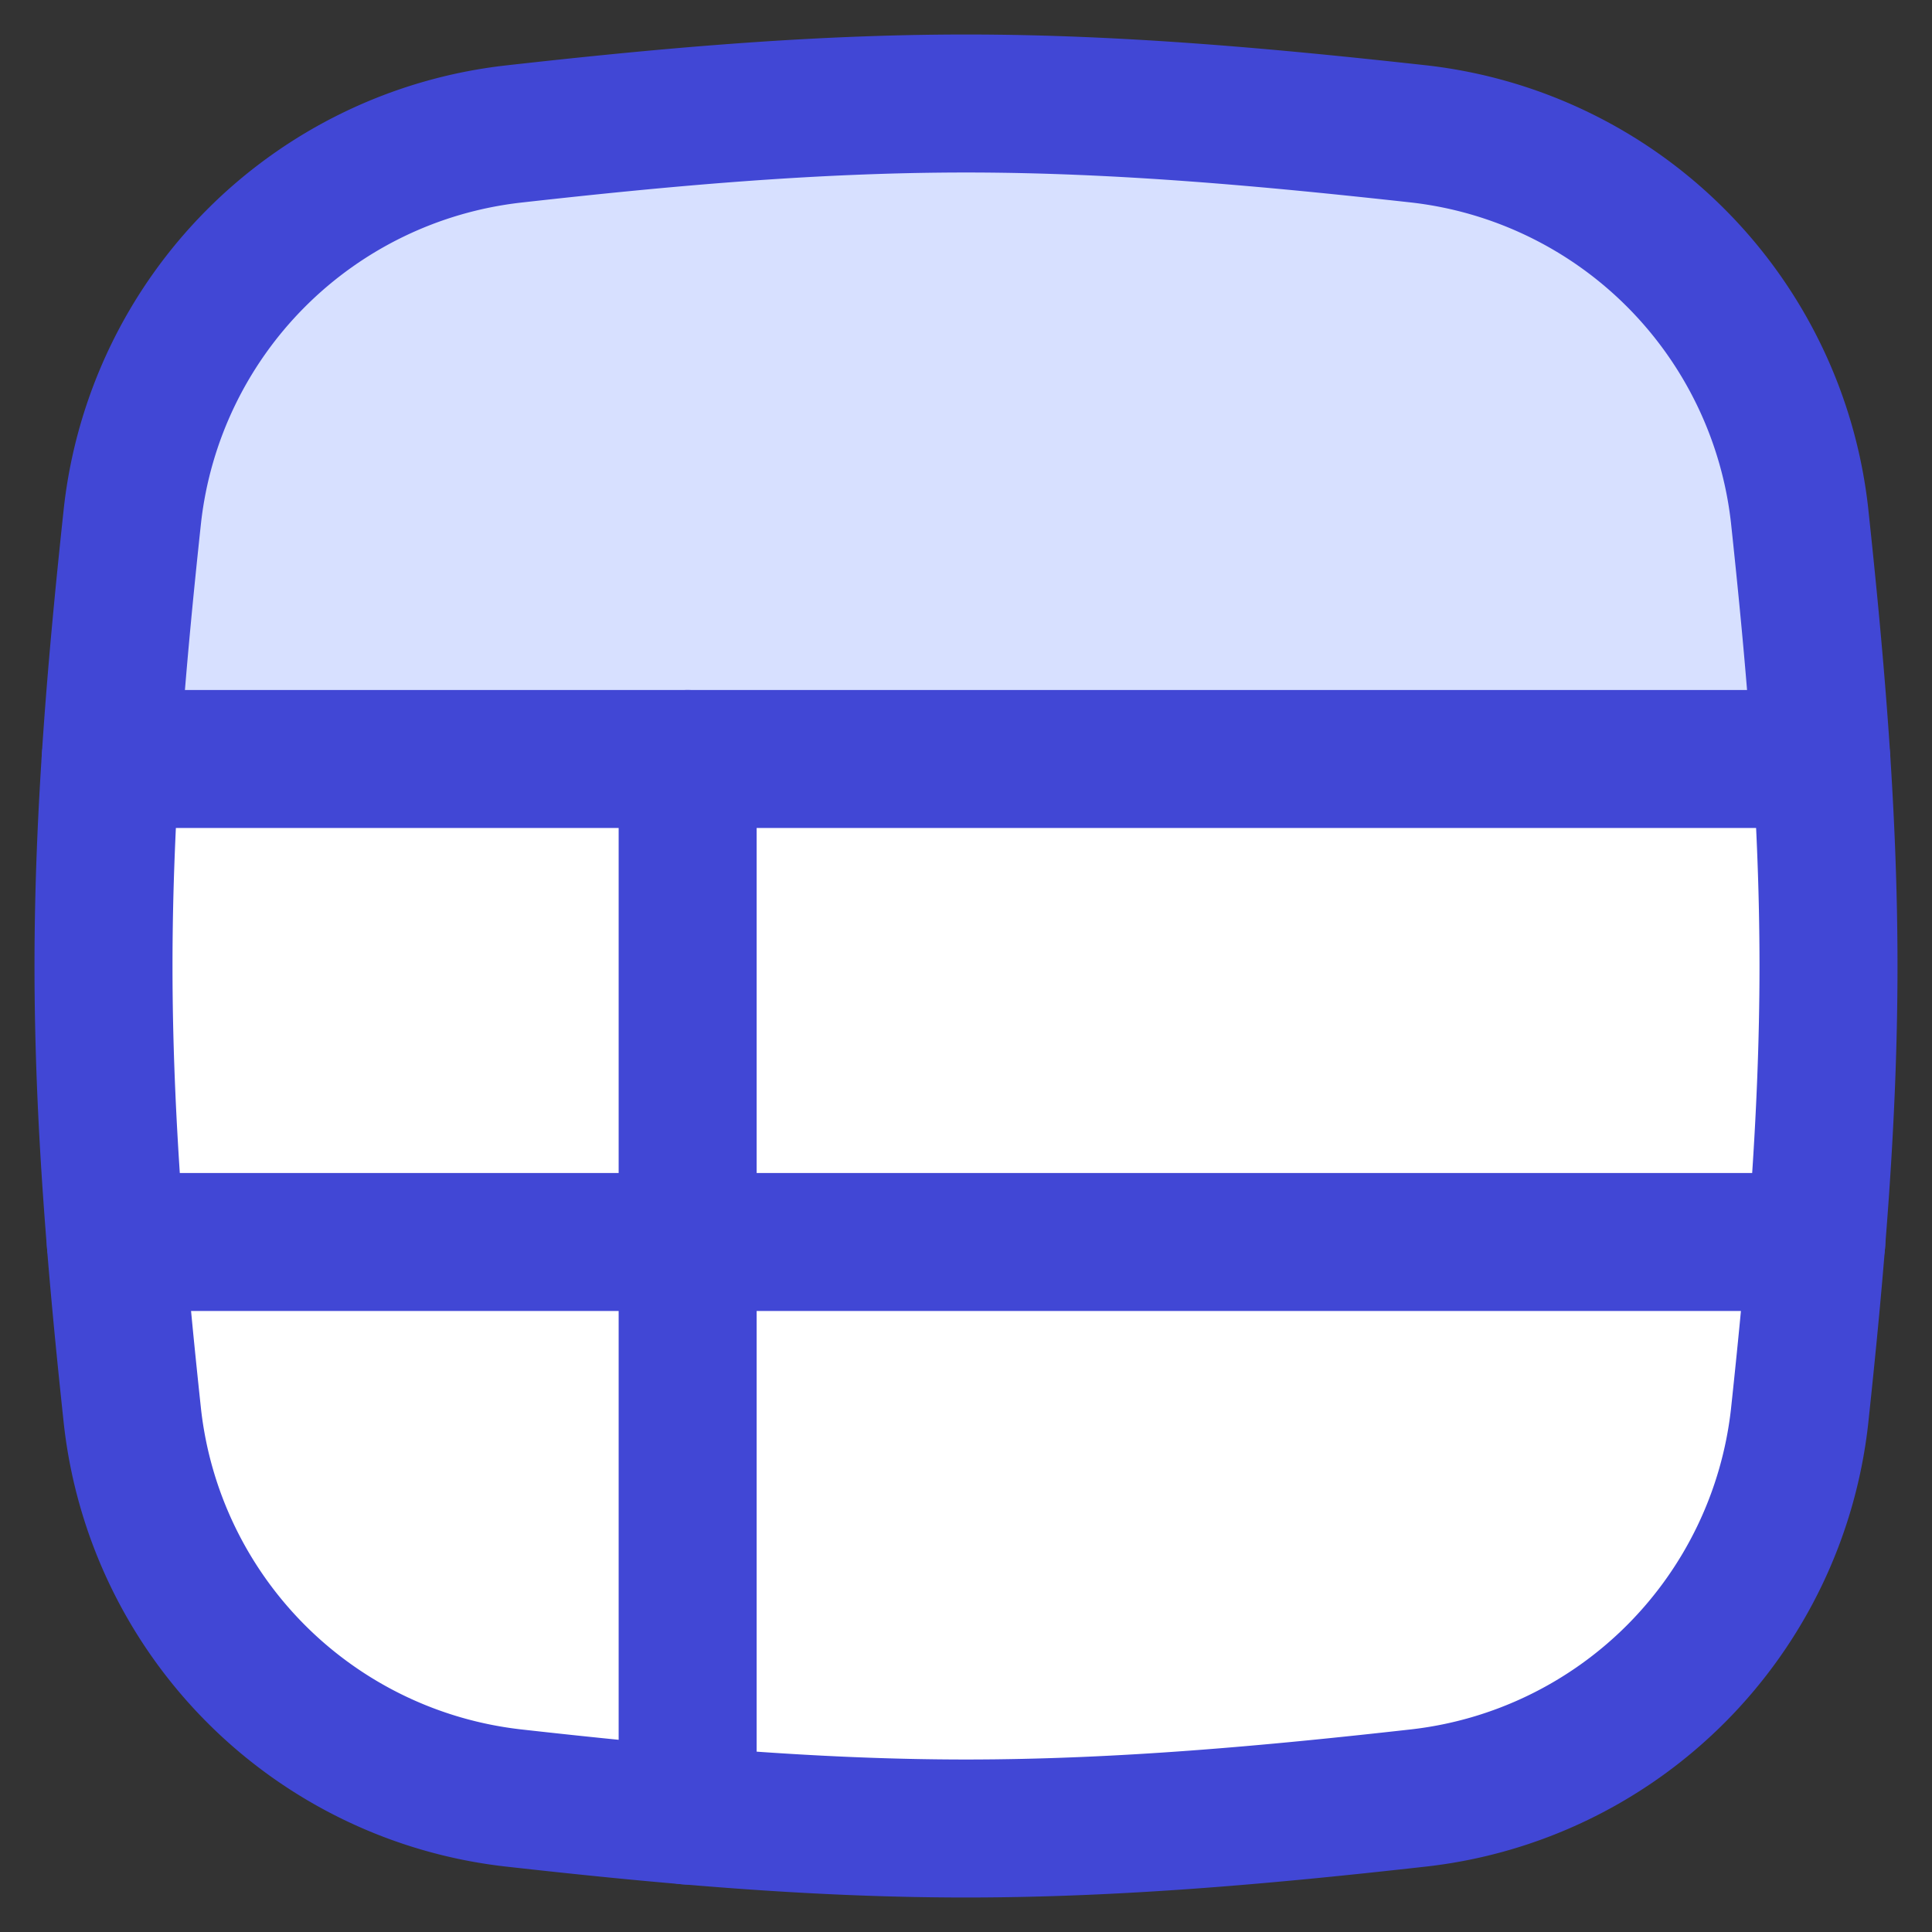 <svg xmlns="http://www.w3.org/2000/svg" fill="none" viewBox="0 0 14 14" id="Table--Streamline-Flex">
  <rect x="0" y="0" width="14" height="14" fill="#333333" stroke="none"/>
  <desc>
    Table Streamline Icon: https://streamlinehq.com
  </desc>
  <g id="table--money-payment-table-organize-organization-business">
    <path id="Intersect" fill="#ffffff" d="M0.96 10.268a3.132 3.132 0 0 0 2.753 2.76c1.07 0.12 2.167 0.222 3.287 0.222s2.218 -0.102 3.287 -0.222a3.132 3.132 0 0 0 2.753 -2.76c0.114 -1.063 0.21 -2.155 0.21 -3.268s-0.096 -2.205 -0.21 -3.269a3.132 3.132 0 0 0 -2.753 -2.76C9.217 0.853 8.12 0.75 7 0.75S4.782 0.852 3.713 0.972A3.132 3.132 0 0 0 0.96 3.732C0.846 4.794 0.75 5.886 0.75 7s0.096 2.205 0.21 3.268Z" stroke-width="1"></path>
    <path id="Vector" fill="#d7e0ff" d="M0.802 5.5h12.396a42.53 42.53 0 0 0 -0.158 -1.769 3.132 3.132 0 0 0 -2.753 -2.76C9.217 0.853 8.12 0.75 7 0.75S4.782 0.852 3.712 0.972A3.132 3.132 0 0 0 0.96 3.732C0.897 4.311 0.84 4.901 0.802 5.5Z" stroke-width="1"></path>
    <path id="Intersect_2" stroke="#4147d5" stroke-linecap="round" stroke-linejoin="round" d="M0.96 10.268a3.132 3.132 0 0 0 2.753 2.76c1.07 0.12 2.167 0.222 3.287 0.222s2.218 -0.102 3.287 -0.222a3.132 3.132 0 0 0 2.753 -2.76c0.114 -1.063 0.21 -2.155 0.21 -3.268s-0.096 -2.205 -0.21 -3.269a3.132 3.132 0 0 0 -2.753 -2.76C9.217 0.853 8.12 0.75 7 0.75S4.782 0.852 3.713 0.972A3.132 3.132 0 0 0 0.96 3.732C0.846 4.794 0.75 5.886 0.75 7s0.096 2.205 0.21 3.268Z" stroke-width="1"></path>
    <path id="Vector 259" stroke="#4147d5" stroke-linecap="round" stroke-linejoin="round" d="M4.983 5.5v7.656" stroke-width="1"></path>
    <path id="Vector 260" stroke="#4147d5" stroke-linecap="round" stroke-linejoin="round" d="M0.839 9h12.323" stroke-width="1"></path>
    <path id="Vector_2" stroke="#4147d5" stroke-linecap="round" stroke-linejoin="round" d="M13.198 5.5H0.802" stroke-width="1"></path>
  </g>
</svg>